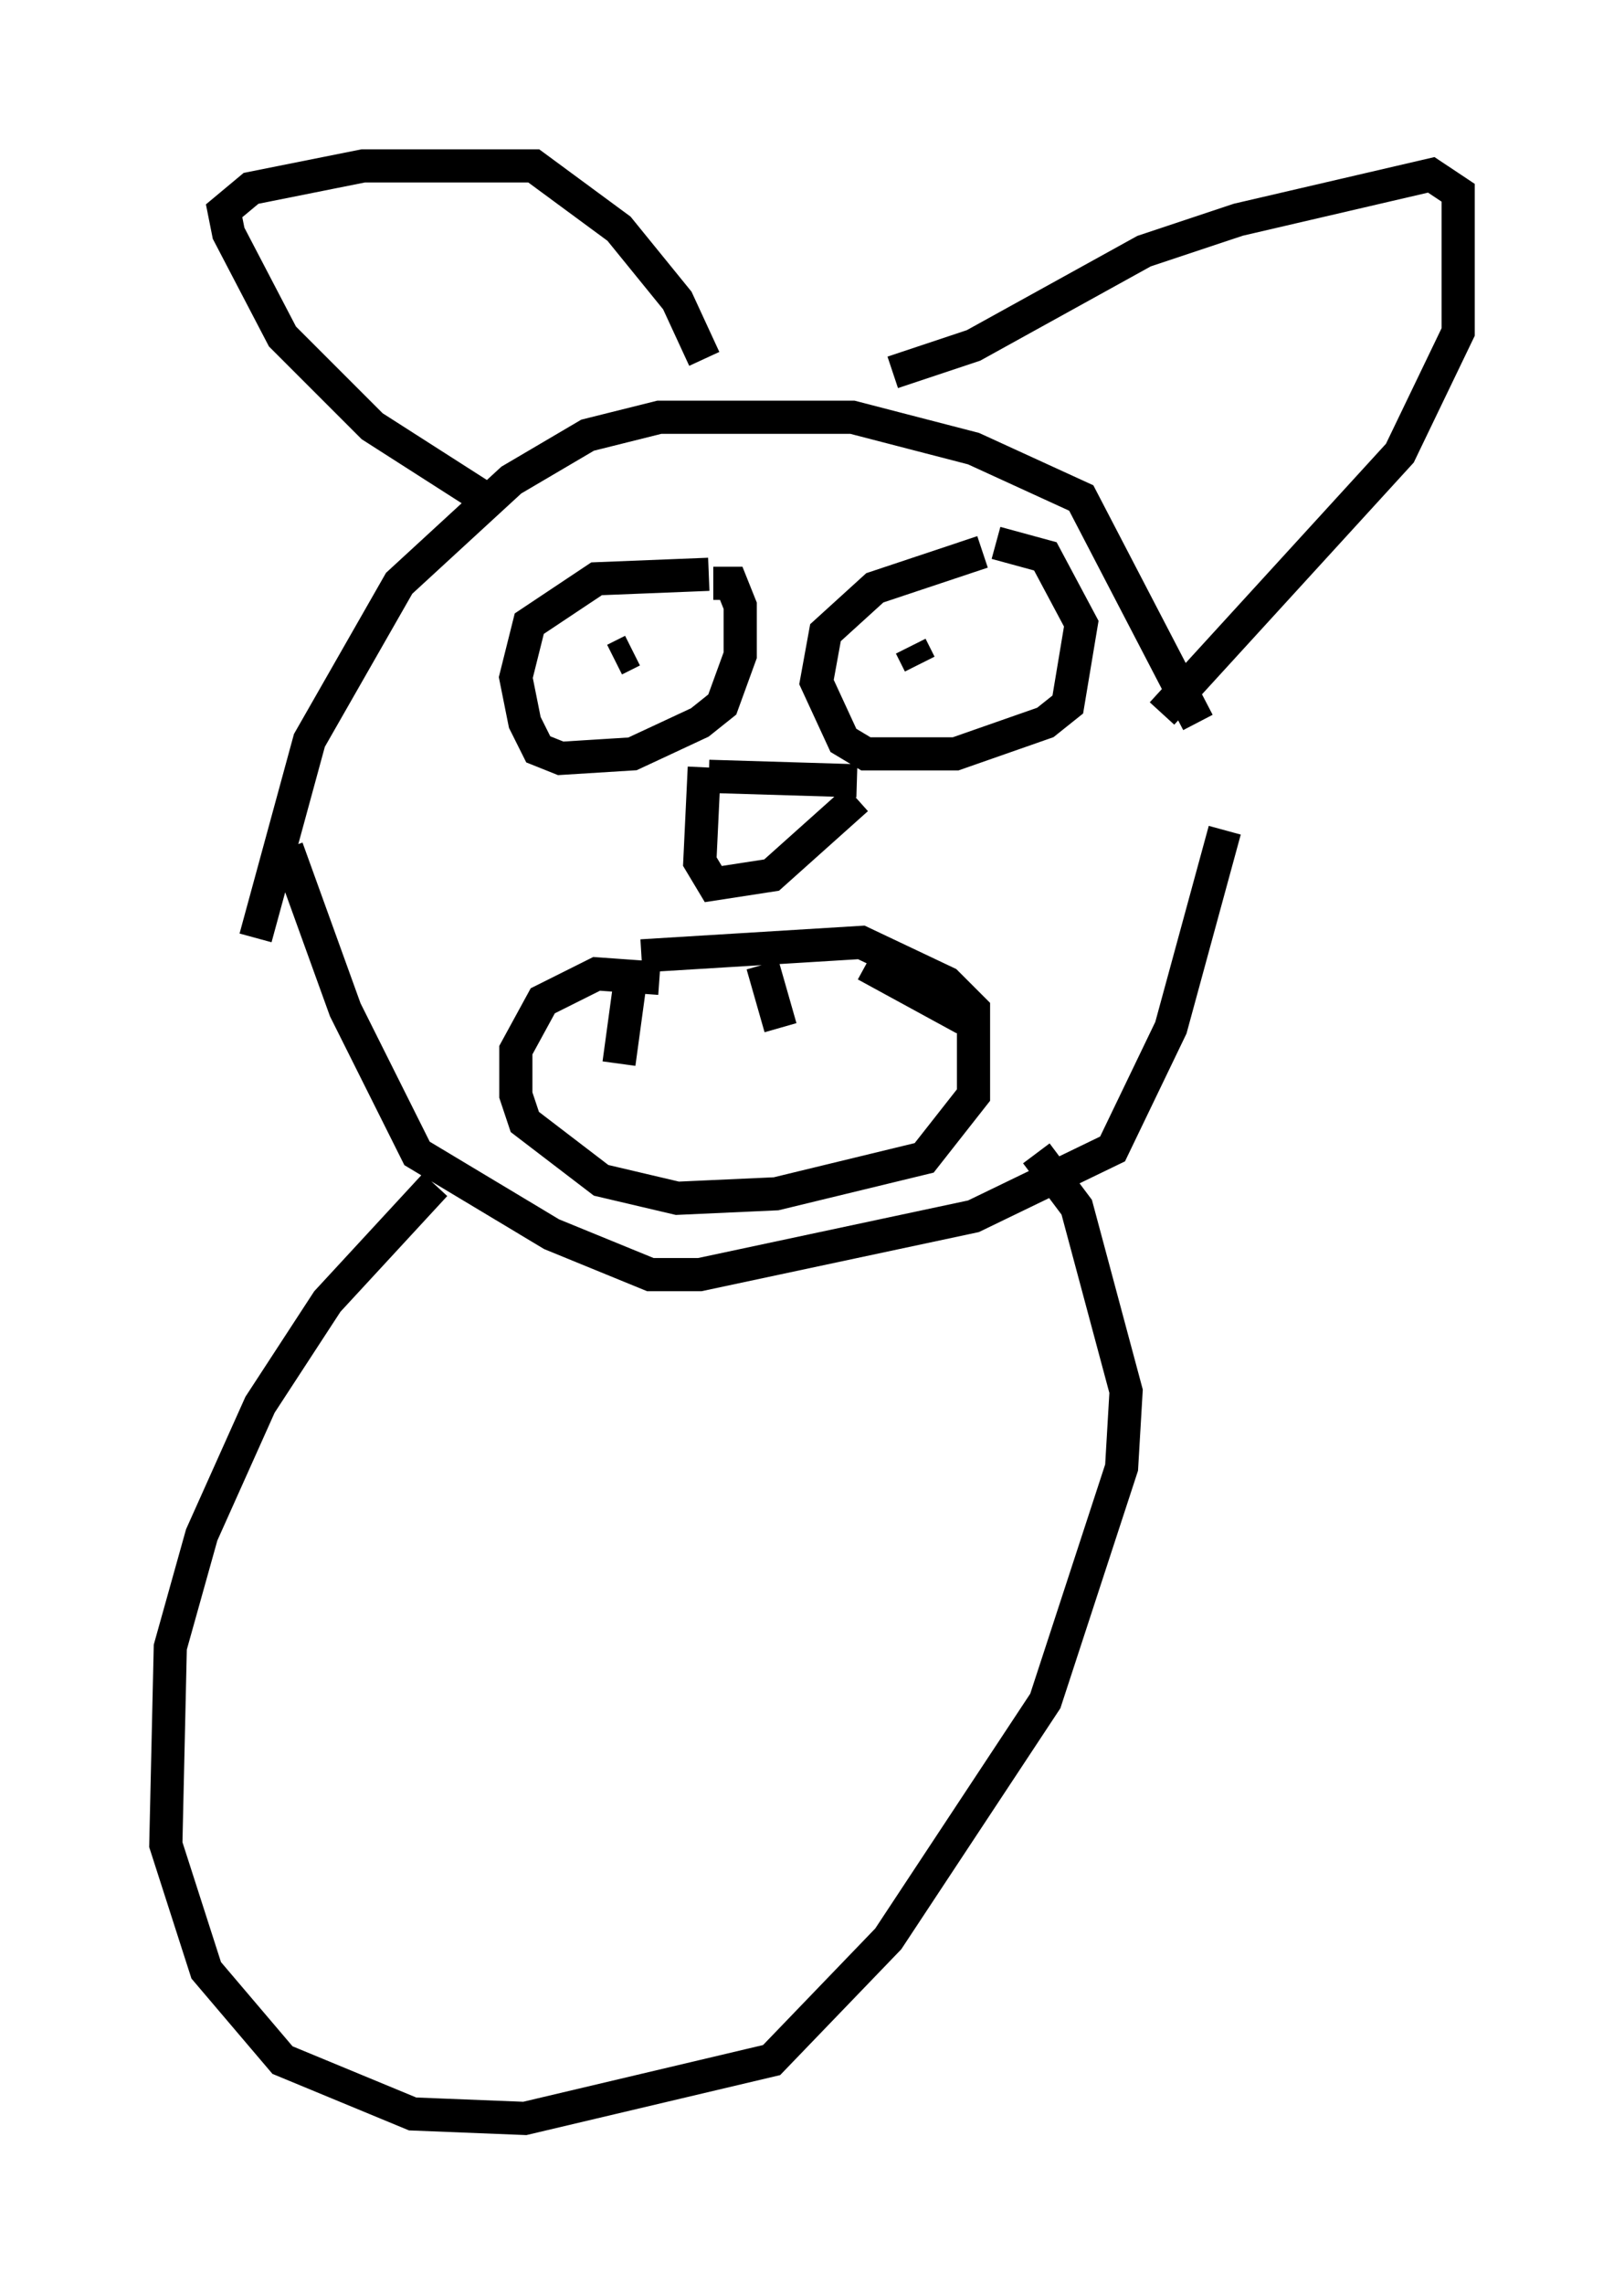 <?xml version="1.0" encoding="utf-8" ?>
<svg baseProfile="full" height="68.863" version="1.1" width="48.971" xmlns="http://www.w3.org/2000/svg" xmlns:ev="http://www.w3.org/2001/xml-events" xmlns:xlink="http://www.w3.org/1999/xlink"><defs /><rect fill="white" height="68.863" width="48.971" x="0" y="0" /><path d="M36.664, 25.433 m-0.541, -3.654 l-3.518, -6.766 -3.248, -1.488 l-3.654, -0.947 -5.819, 0.0 l-2.165, 0.541 -2.3, 1.353 l-3.383, 3.112 -2.706, 4.736 l-1.624, 5.954 m13.667, -10.961 l-3.383, 0.135 -2.03, 1.353 l-0.406, 1.624 0.271, 1.353 l0.406, 0.812 0.677, 0.271 l2.165, -0.135 2.03, -0.947 l0.677, -0.541 0.541, -1.488 l0.0, -1.488 -0.271, -0.677 l-0.541, 0.0 m-2.977, 2.3 l0.541, -0.271 m10.555, -2.977 l-3.248, 1.083 -1.488, 1.353 l-0.271, 1.488 0.812, 1.759 l0.677, 0.406 2.706, 0.0 l2.706, -0.947 0.677, -0.541 l0.406, -2.436 -1.083, -2.03 l-1.488, -0.406 m-2.3, 3.654 l-0.271, -0.541 m-6.089, 3.924 l4.465, 0.135 m-4.601, -0.406 l-0.135, 2.842 0.406, 0.677 l1.759, -0.271 2.571, -2.3 m-5.954, 5.413 l-1.894, -0.135 -1.624, 0.812 l-0.812, 1.488 0.0, 1.353 l0.271, 0.812 2.3, 1.759 l2.3, 0.541 2.977, -0.135 l4.465, -1.083 1.488, -1.894 l0.0, -2.571 -0.812, -0.812 l-2.571, -1.218 -6.631, 0.406 m-0.271, 0.271 l-0.406, 2.977 m4.33, -2.977 l0.541, 1.894 m2.571, -1.894 l2.977, 1.624 m7.848, -5.683 l-1.624, 5.954 -1.759, 3.654 l-4.195, 2.03 -8.254, 1.759 l-1.488, 0.0 -2.977, -1.218 l-4.059, -2.436 -2.165, -4.33 l-1.759, -4.871 m5.954, -10.555 l-3.383, -2.165 -2.706, -2.706 l-1.624, -3.112 -0.135, -0.677 l0.812, -0.677 3.383, -0.677 l5.142, 0.0 2.571, 1.894 l1.759, 2.165 0.812, 1.759 m5.683, 0.406 l2.436, -0.812 5.142, -2.842 l2.842, -0.947 5.819, -1.353 l0.812, 0.541 0.0, 4.195 l-1.759, 3.654 -7.172, 7.848 m-21.921, 14.208 l-3.248, 3.518 -2.03, 3.112 l-1.759, 3.924 -0.947, 3.383 l-0.135, 5.954 1.218, 3.789 l2.3, 2.706 3.924, 1.624 l3.383, 0.135 7.442, -1.759 l3.518, -3.654 4.736, -7.172 l2.3, -7.036 0.135, -2.3 l-1.488, -5.548 -1.218, -1.624 " fill="none" stroke="black" stroke-width="1" /></svg>